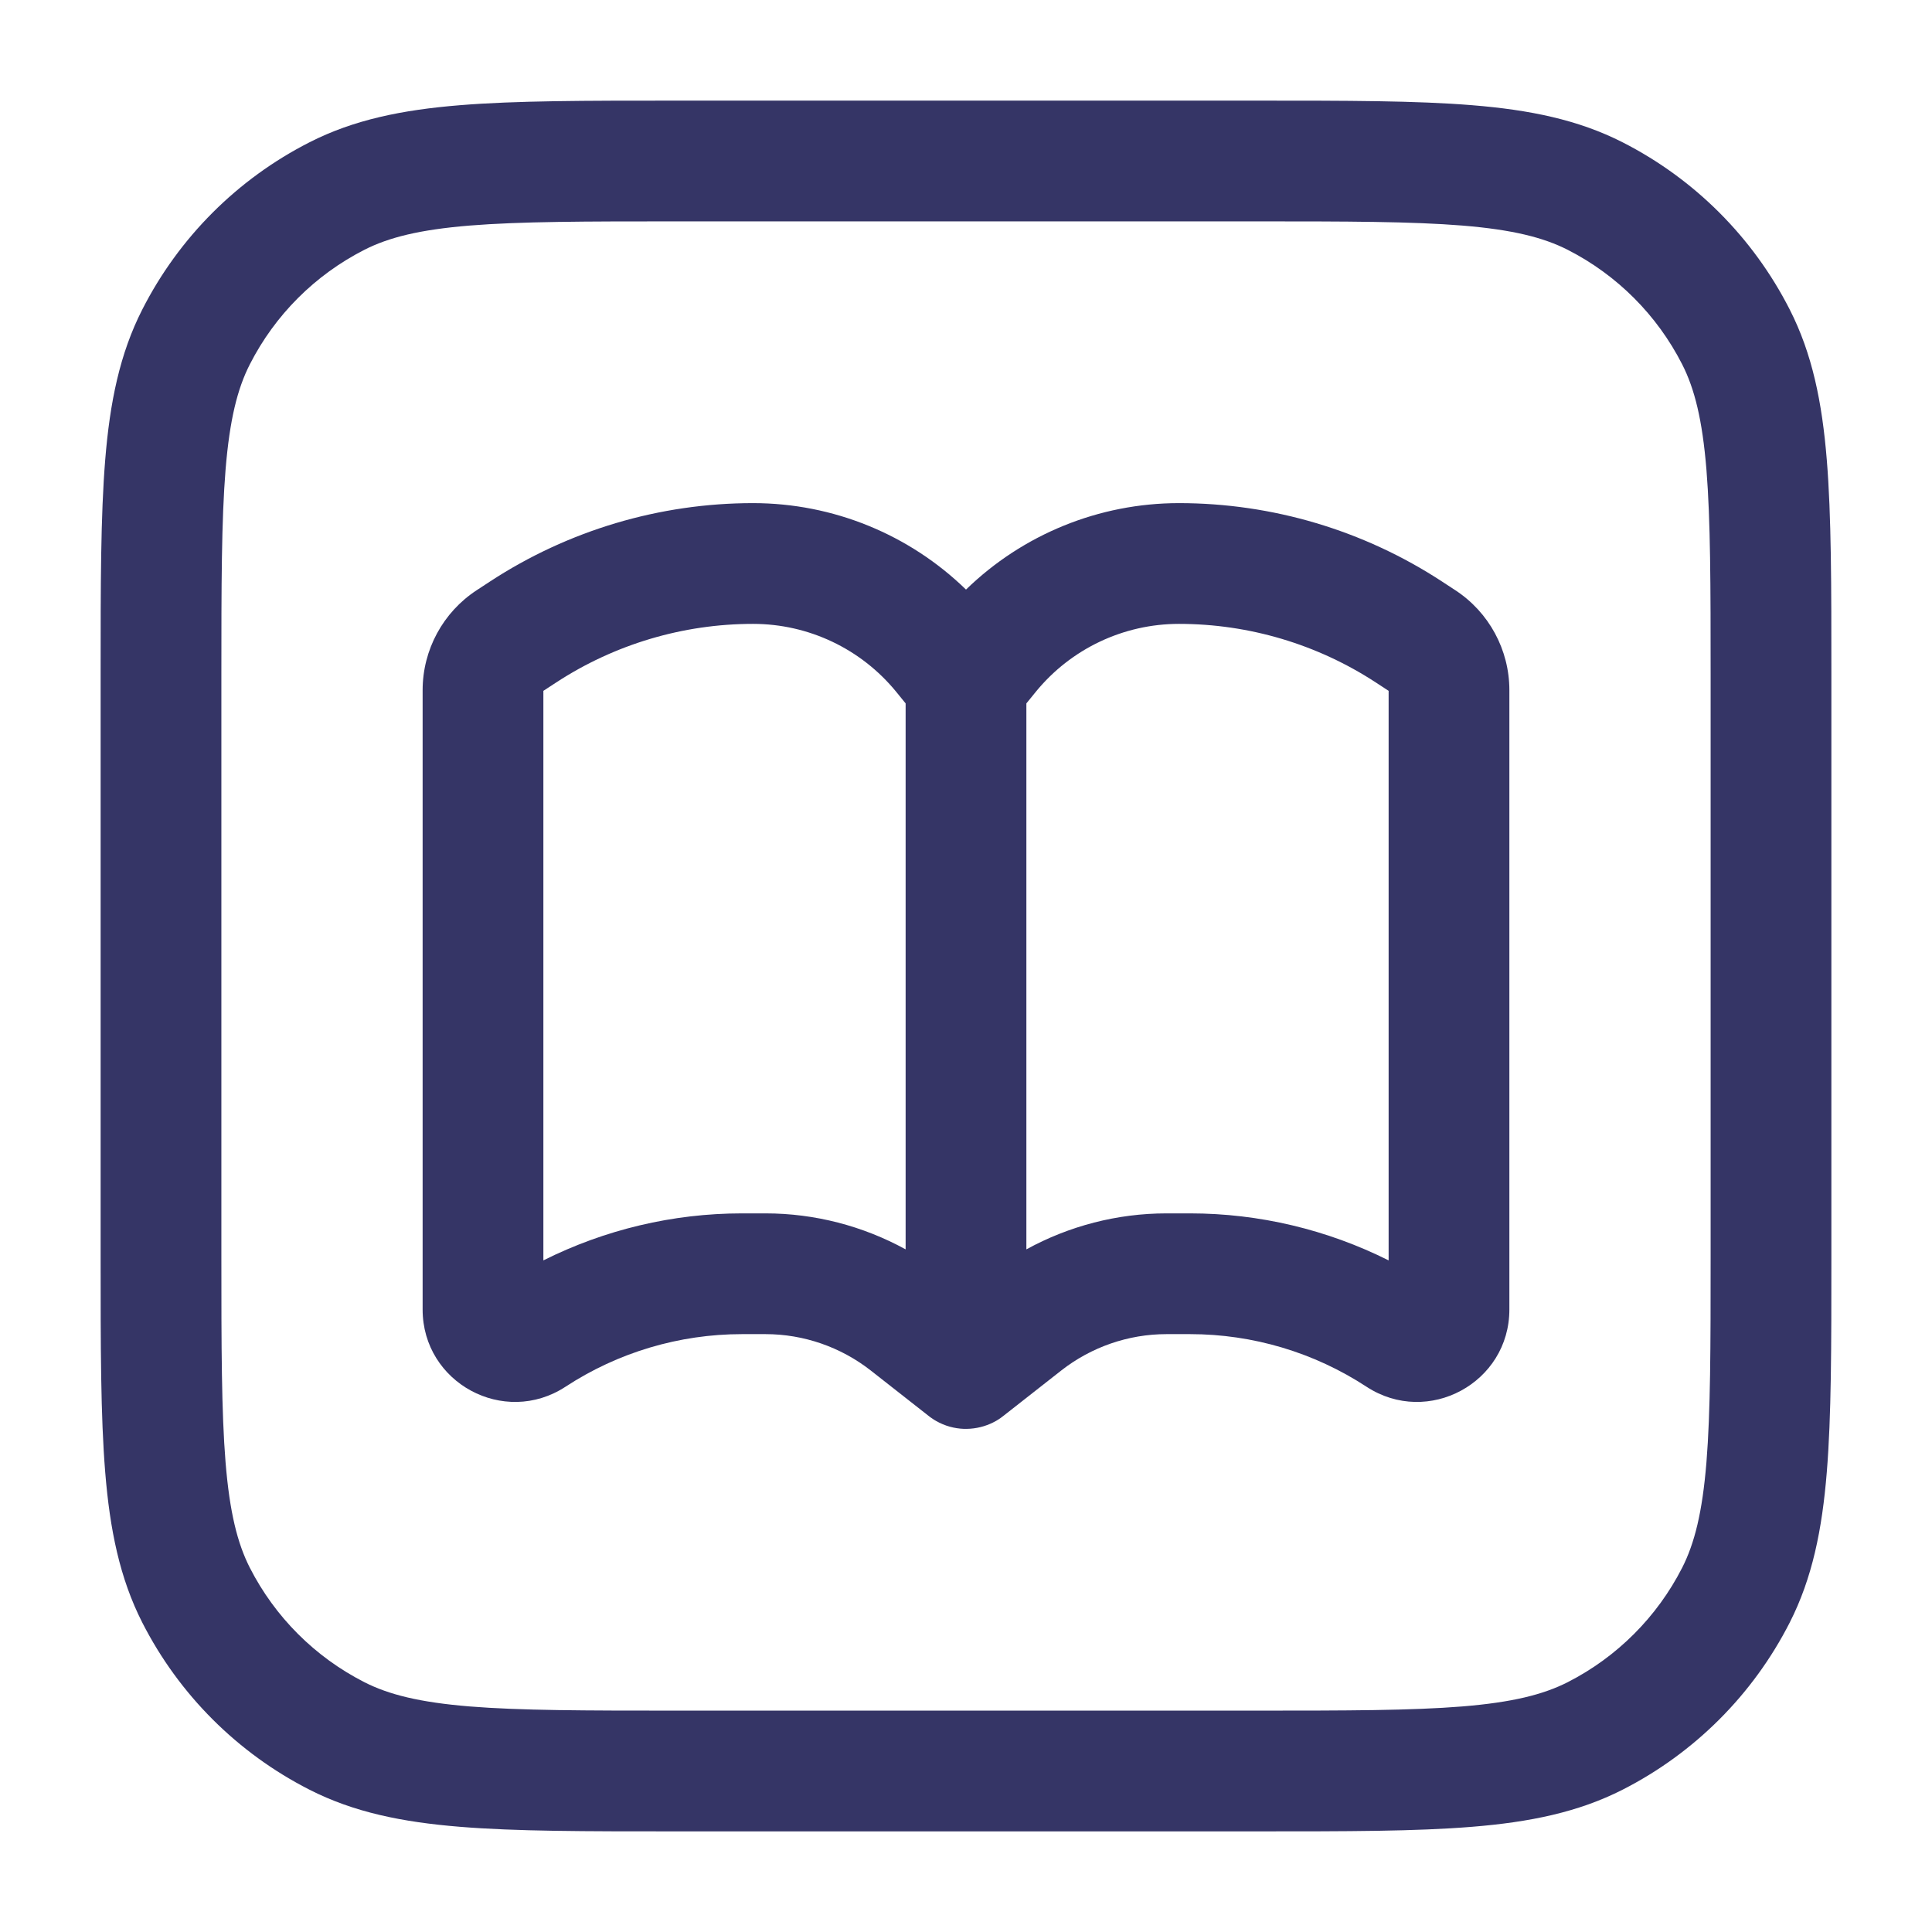 <svg width="24" height="24" viewBox="0 0 24 24" fill="none" xmlns="http://www.w3.org/2000/svg">
<path fill-rule="evenodd" clip-rule="evenodd" d="M12 7.324C12.704 6.639 13.652 6.25 14.645 6.25C15.806 6.25 16.941 6.588 17.912 7.223L18.077 7.331C18.497 7.605 18.75 8.073 18.75 8.574V16.267C18.75 17.178 17.739 17.725 16.976 17.227C16.324 16.8 15.562 16.573 14.783 16.573H14.491C14.017 16.573 13.556 16.733 13.183 17.025L12.468 17.586C12.454 17.597 12.441 17.607 12.427 17.617C12.41 17.629 12.392 17.64 12.375 17.65C12.275 17.707 12.165 17.74 12.053 17.748C12.028 17.75 12.002 17.75 11.976 17.75C11.855 17.746 11.736 17.713 11.629 17.652C11.612 17.642 11.595 17.632 11.58 17.621C11.563 17.61 11.547 17.599 11.532 17.586L10.817 17.025C10.444 16.733 9.983 16.573 9.509 16.573H9.217C8.438 16.573 7.676 16.8 7.024 17.227C6.261 17.725 5.25 17.178 5.25 16.267V8.574C5.25 8.073 5.503 7.605 5.923 7.331L6.088 7.223C7.059 6.588 8.194 6.25 9.355 6.25C10.348 6.25 11.296 6.639 12 7.324ZM14.645 7.75C15.514 7.75 16.364 8.003 17.091 8.478L17.25 8.582V15.657C16.487 15.275 15.642 15.073 14.783 15.073H14.491C13.879 15.073 13.281 15.229 12.75 15.52V8.738L12.867 8.594C13.303 8.06 13.956 7.75 14.645 7.75ZM11.25 8.738L11.133 8.594C10.697 8.06 10.044 7.75 9.355 7.75C8.486 7.75 7.636 8.003 6.909 8.478L6.75 8.582V15.657C7.513 15.275 8.358 15.073 9.217 15.073H9.509C10.121 15.073 10.719 15.229 11.25 15.52V8.738Z" fill="#353566"/>
<path fill-rule="evenodd" clip-rule="evenodd" d="M8.367 1.25H15.633C16.725 1.25 17.591 1.25 18.288 1.307C19.002 1.365 19.605 1.487 20.157 1.768C21.05 2.223 21.777 2.95 22.232 3.844C22.513 4.395 22.635 4.998 22.693 5.712C22.75 6.409 22.75 7.275 22.75 8.367V15.633C22.75 16.725 22.75 17.591 22.693 18.288C22.635 19.002 22.513 19.605 22.232 20.157C21.777 21.05 21.05 21.777 20.157 22.232C19.605 22.513 19.002 22.635 18.288 22.693C17.591 22.75 16.725 22.75 15.633 22.75H8.367C7.275 22.75 6.409 22.75 5.712 22.693C4.998 22.635 4.395 22.513 3.844 22.232C2.95 21.777 2.223 21.05 1.768 20.157C1.487 19.605 1.365 19.002 1.307 18.288C1.25 17.591 1.25 16.725 1.25 15.633V8.367C1.25 7.275 1.25 6.409 1.307 5.712C1.365 4.998 1.487 4.395 1.768 3.844C2.223 2.95 2.95 2.223 3.844 1.768C4.395 1.487 4.998 1.365 5.712 1.307C6.409 1.25 7.275 1.25 8.367 1.25ZM5.834 2.802C5.213 2.853 4.829 2.949 4.525 3.104C3.913 3.416 3.416 3.913 3.104 4.525C2.949 4.829 2.853 5.213 2.802 5.834C2.751 6.463 2.75 7.268 2.75 8.4V15.6C2.75 16.733 2.751 17.537 2.802 18.166C2.853 18.787 2.949 19.171 3.104 19.476C3.416 20.087 3.913 20.584 4.525 20.896C4.829 21.051 5.213 21.147 5.834 21.198C6.463 21.249 7.268 21.25 8.4 21.25H15.6C16.733 21.25 17.537 21.249 18.166 21.198C18.787 21.147 19.171 21.051 19.476 20.896C20.087 20.584 20.584 20.087 20.896 19.476C21.051 19.171 21.147 18.787 21.198 18.166C21.249 17.537 21.25 16.733 21.25 15.6V8.4C21.25 7.268 21.249 6.463 21.198 5.834C21.147 5.213 21.051 4.829 20.896 4.525C20.584 3.913 20.087 3.416 19.476 3.104C19.171 2.949 18.787 2.853 18.166 2.802C17.537 2.751 16.733 2.75 15.6 2.75H8.4C7.268 2.75 6.463 2.751 5.834 2.802Z" fill="#353566"/>
</svg>
